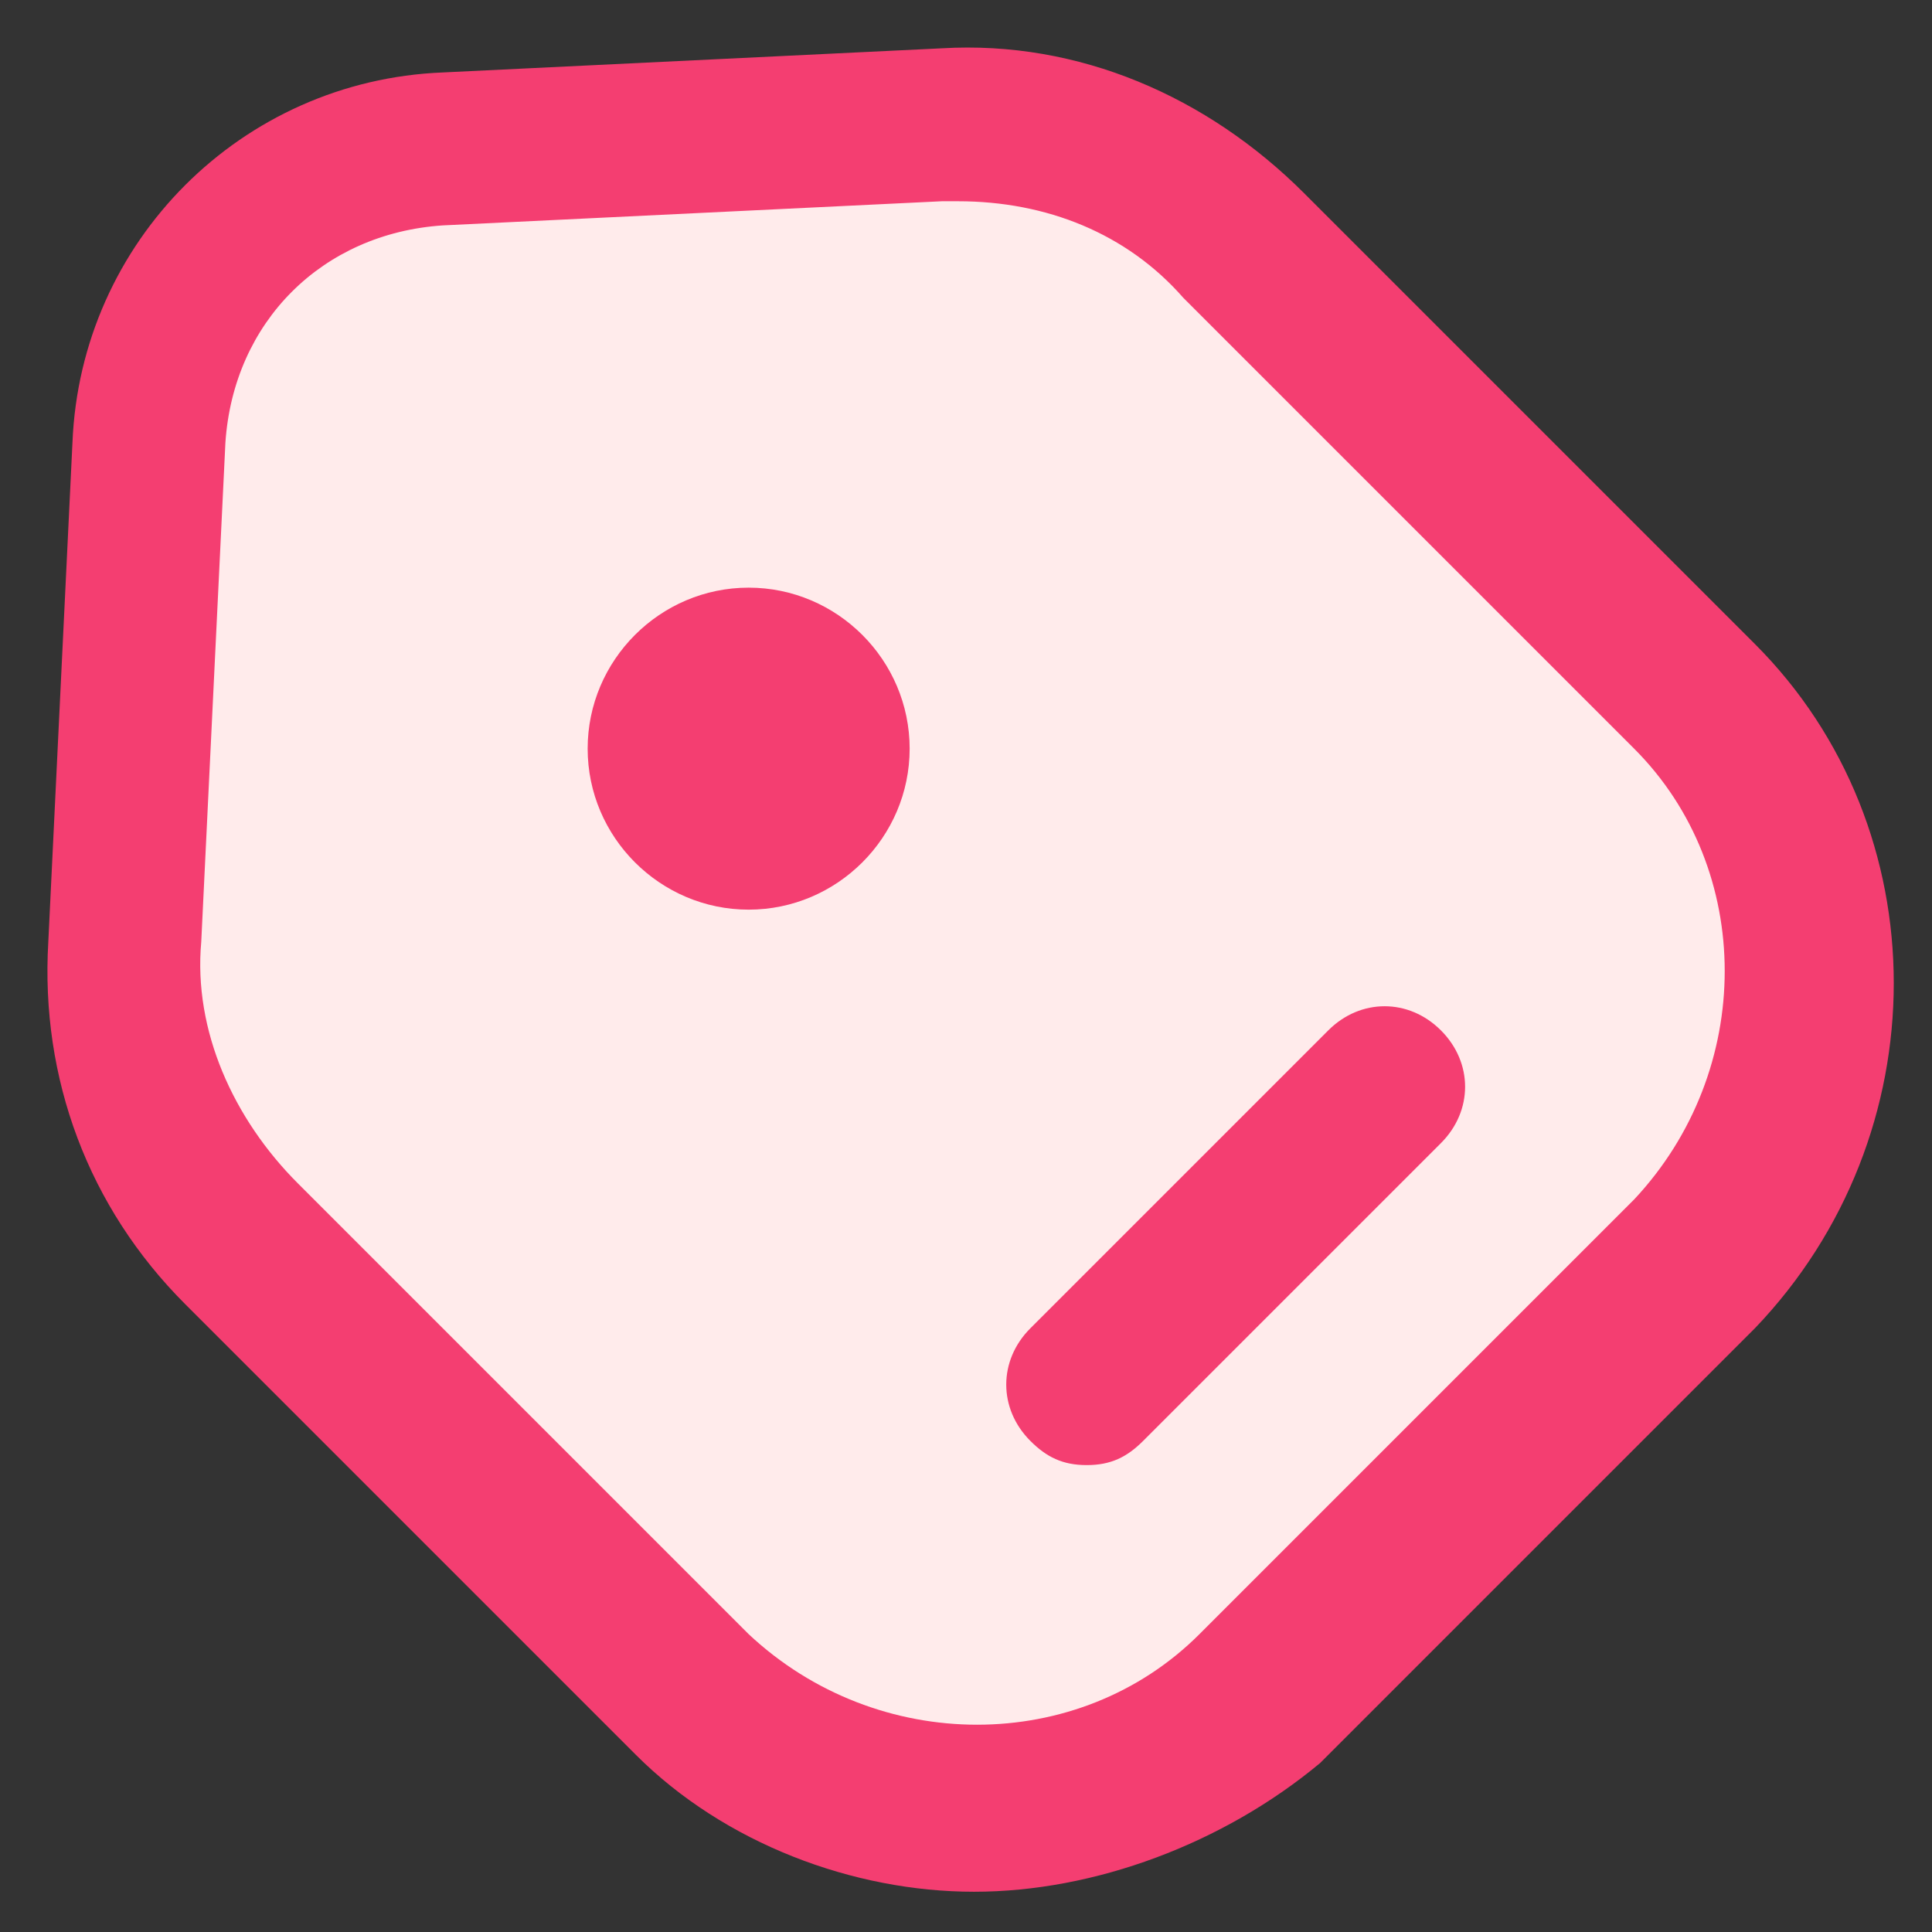 <?xml version="1.0" encoding="utf-8"?>
<!-- Generator: Adobe Illustrator 27.5.0, SVG Export Plug-In . SVG Version: 6.00 Build 0)  -->
<svg version="1.1" id="圖層_1" xmlns="http://www.w3.org/2000/svg" xmlns:xlink="http://www.w3.org/1999/xlink" x="0px" y="0px"
	 viewBox="0 0 24 24" style="enable-background:new 0 0 24 24;" xml:space="preserve">
<rect x="0" y="0" width="24" height="24" fill="#333333" stroke="none"/>
<style type="text/css">
	.st0{fill:#FFEBEB;}
	.st1{fill:#F43E71;}
</style>
<g>
	<g>
		<path class="st0" d="M21,15.6l-5.4,5.4c-1.9,1.9-5.1,1.9-7,0L3,15.4c-1-1-1.5-2.4-1.5-3.8l0.3-6.2c0.1-2,1.7-3.6,3.7-3.7l6.2-0.3
			C13.1,1.4,14.4,2,15.4,3L21,8.6C23,10.5,23,13.7,21,15.6z"/>
		<path class="st1" d="M12.1,23.5c-1.5,0-3.1-0.6-4.2-1.7l-5.6-5.6c-1.2-1.2-1.8-2.8-1.7-4.5l0.3-6.2c0.1-2.5,2.1-4.5,4.6-4.6
			l6.2-0.3c1.7-0.1,3.3,0.6,4.5,1.8l5.6,5.6c2.3,2.3,2.3,6.1,0,8.5c0,0,0,0,0,0l-5.4,5.4C15.2,22.9,13.6,23.5,12.1,23.5z M11.9,2.5
			c-0.1,0-0.1,0-0.2,0L5.5,2.8C4,2.9,2.9,4,2.8,5.5l-0.3,6.2c-0.1,1.1,0.4,2.2,1.2,3l5.6,5.6c1.6,1.5,4.1,1.5,5.6,0l5.4-5.4
			c1.5-1.6,1.5-4.1,0-5.6l-5.6-5.6C14,2.9,13,2.5,11.9,2.5z"/>
	</g>
	<path class="st1" d="M9.3,11.3c-1.1,0-2-0.9-2-2c0-1.1,0.9-2,2-2s2,0.9,2,2C11.3,10.4,10.4,11.3,9.3,11.3z"/>
	<path class="st1" d="M13.5,18.2c-0.3,0-0.5-0.1-0.7-0.3c-0.4-0.4-0.4-1,0-1.4l3.7-3.7c0.4-0.4,1-0.4,1.4,0s0.4,1,0,1.4l-3.7,3.7
		C14,18.1,13.8,18.2,13.5,18.2z"/>
</g>
</svg>
